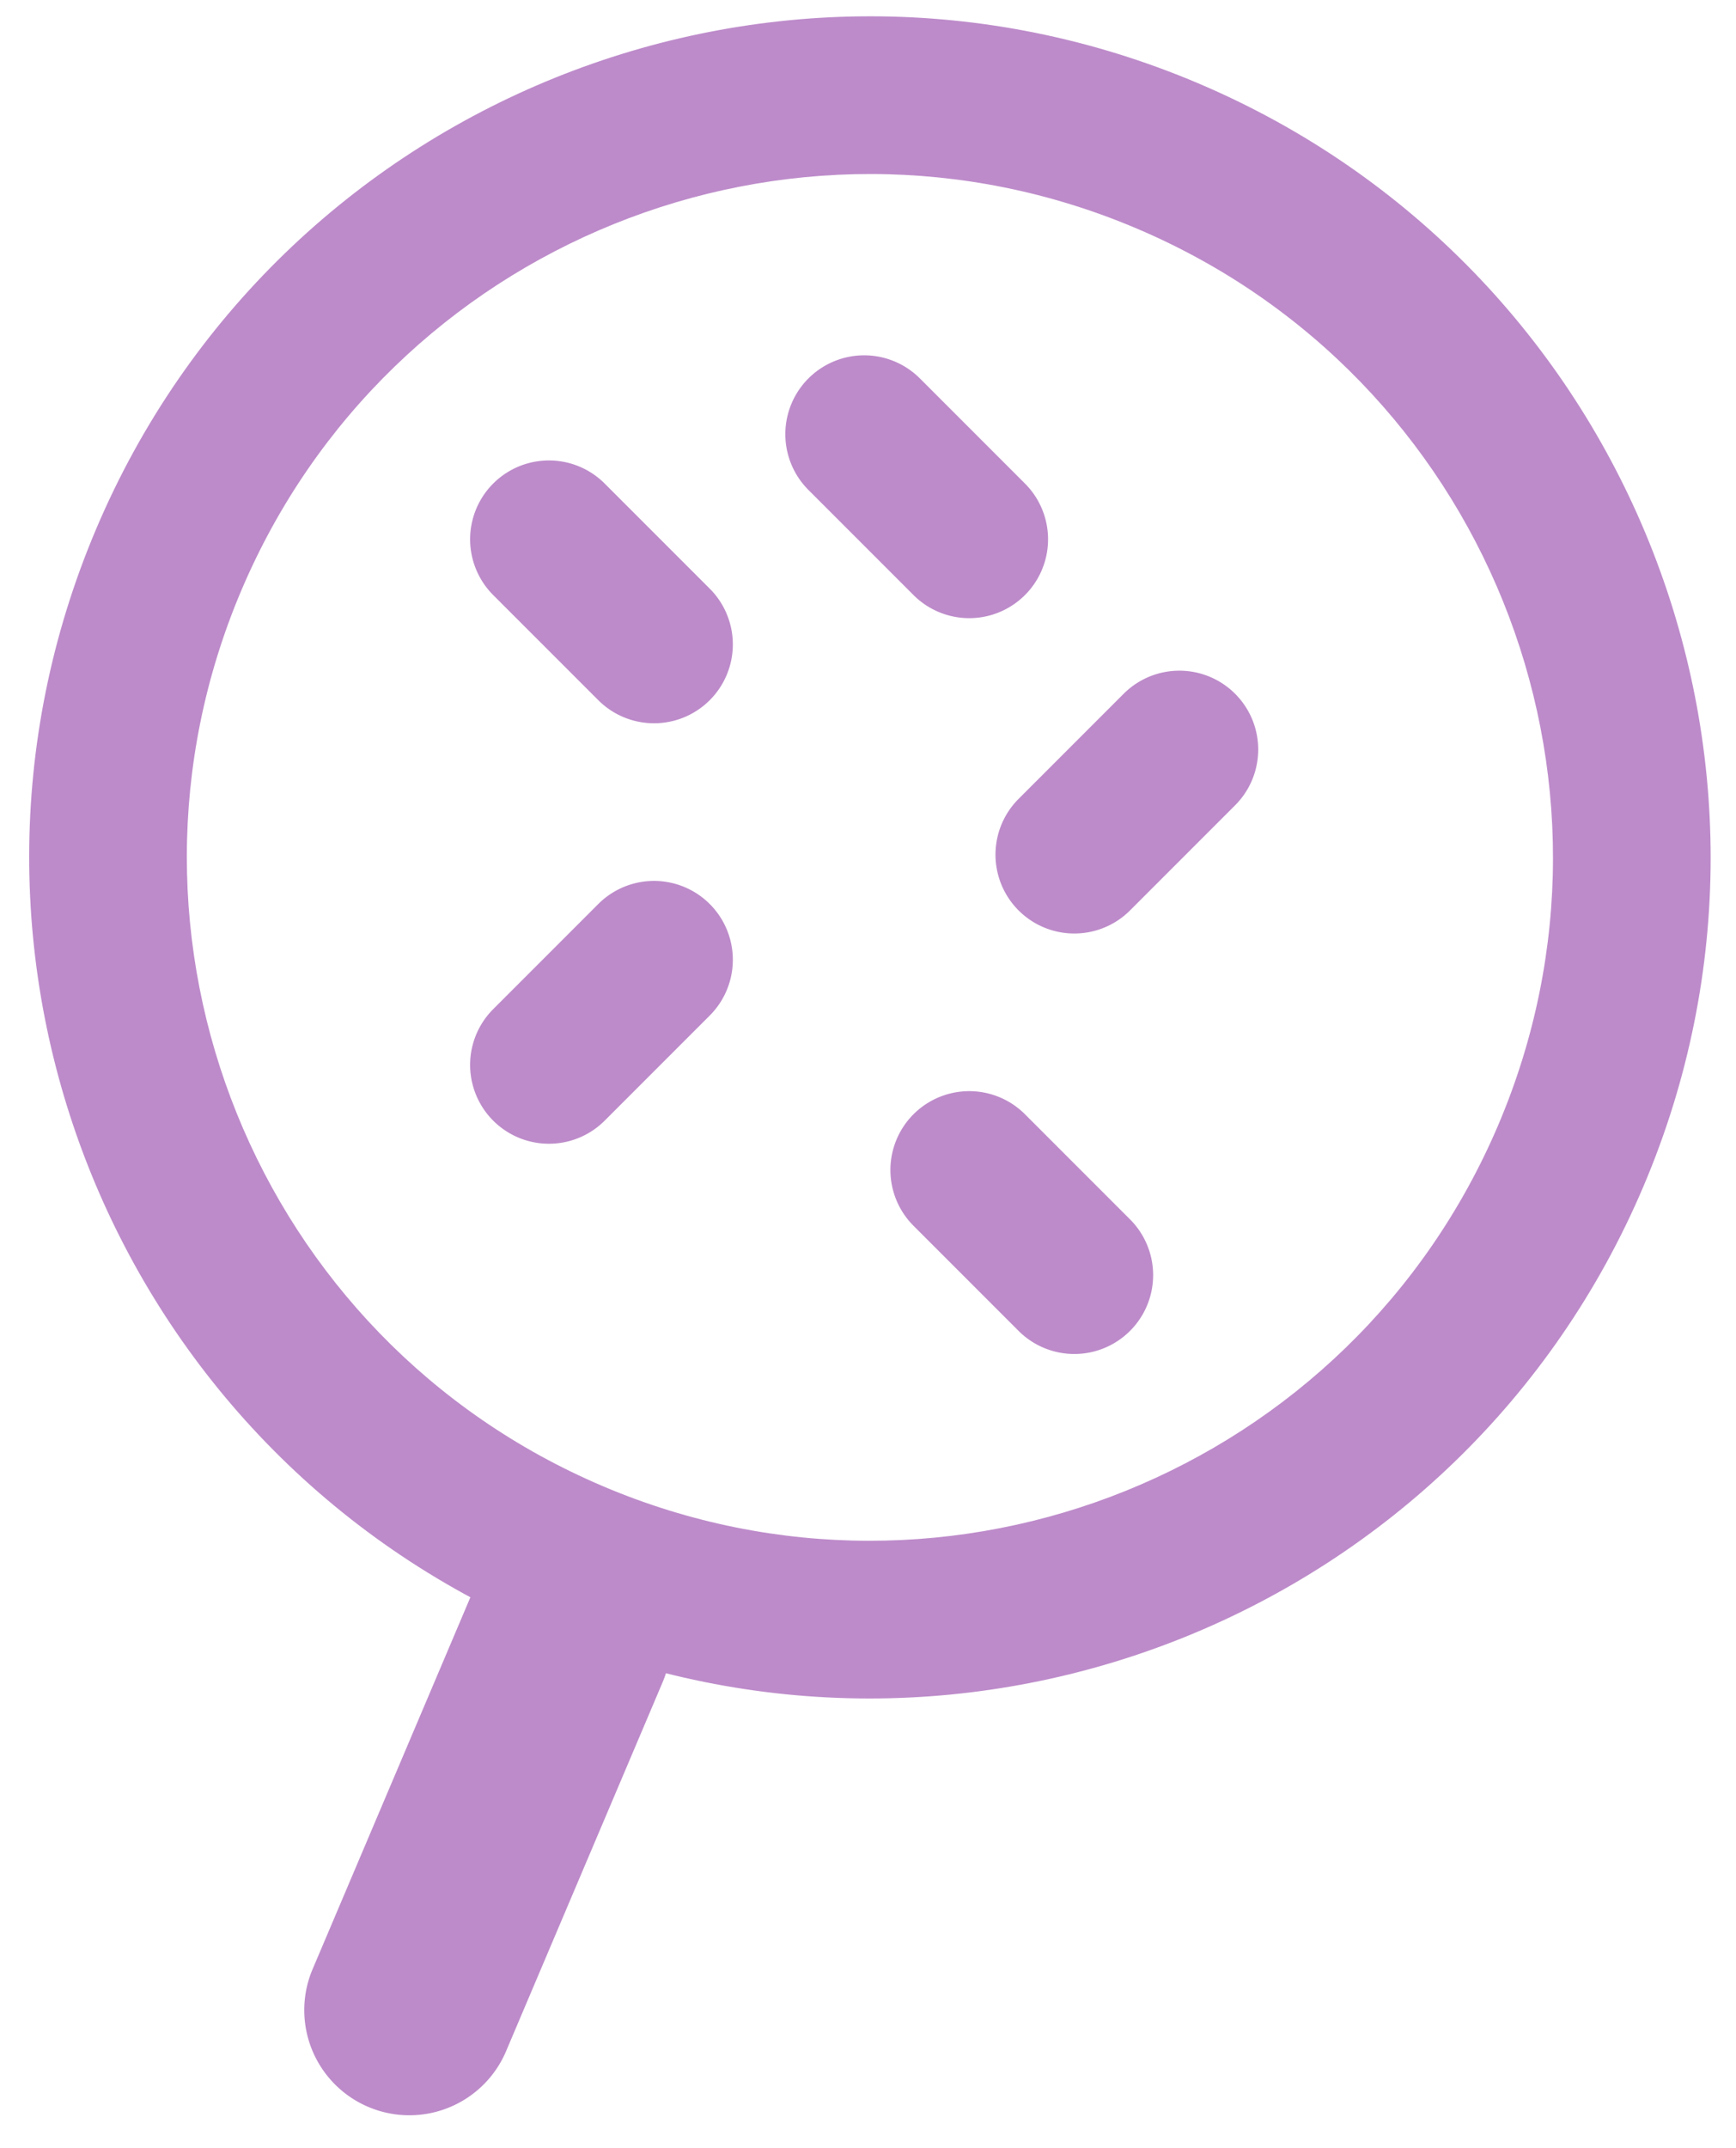 <svg width="38" height="47" xmlns="http://www.w3.org/2000/svg"><g fill-rule="nonzero" fill="#BD8BCA"><path d="M13.096 19.78a1.725 1.725 0 0 1 2.44 2.44l-2.3 2.3a1.725 1.725 0 0 1-2.44-2.44l2.3-2.3zM24.596 15.18a1.725 1.725 0 0 1 2.44 2.44l-2.3 2.3a1.725 1.725 0 0 1-2.44-2.44l2.3-2.3zM17.696 10.72a1.725 1.725 0 0 1 2.44-2.44l2.3 2.3a1.725 1.725 0 0 1-2.44 2.44l-2.3-2.3zM19.996 26.82a1.725 1.725 0 0 1 2.44-2.44l2.3 2.3a1.725 1.725 0 0 1-2.44 2.44l-2.3-2.3zM10.796 13.02a1.725 1.725 0 0 1 2.44-2.44l2.3 2.3a1.725 1.725 0 0 1-2.44 2.44l-2.3-2.3z"/><path d="M11.853 35.696C2.5 31.726-1.864 20.925 2.106 11.571c3.97-9.353 14.771-13.717 24.125-9.747 9.353 3.97 13.717 14.771 9.747 24.125-3.97 9.353-14.771 13.717-24.125 9.747zm1.348-3.176c7.6 3.226 16.375-.32 19.601-7.919 3.226-7.6-.32-16.375-7.92-19.601-7.599-3.226-16.374.32-19.6 7.92-3.226 7.599.32 16.375 7.92 19.6z"/><path d="M10.281 34.985a2.3 2.3 0 0 1 4.234 1.797l-3.45 8.128a2.3 2.3 0 0 1-4.234-1.797l3.45-8.128z"/></g></svg>